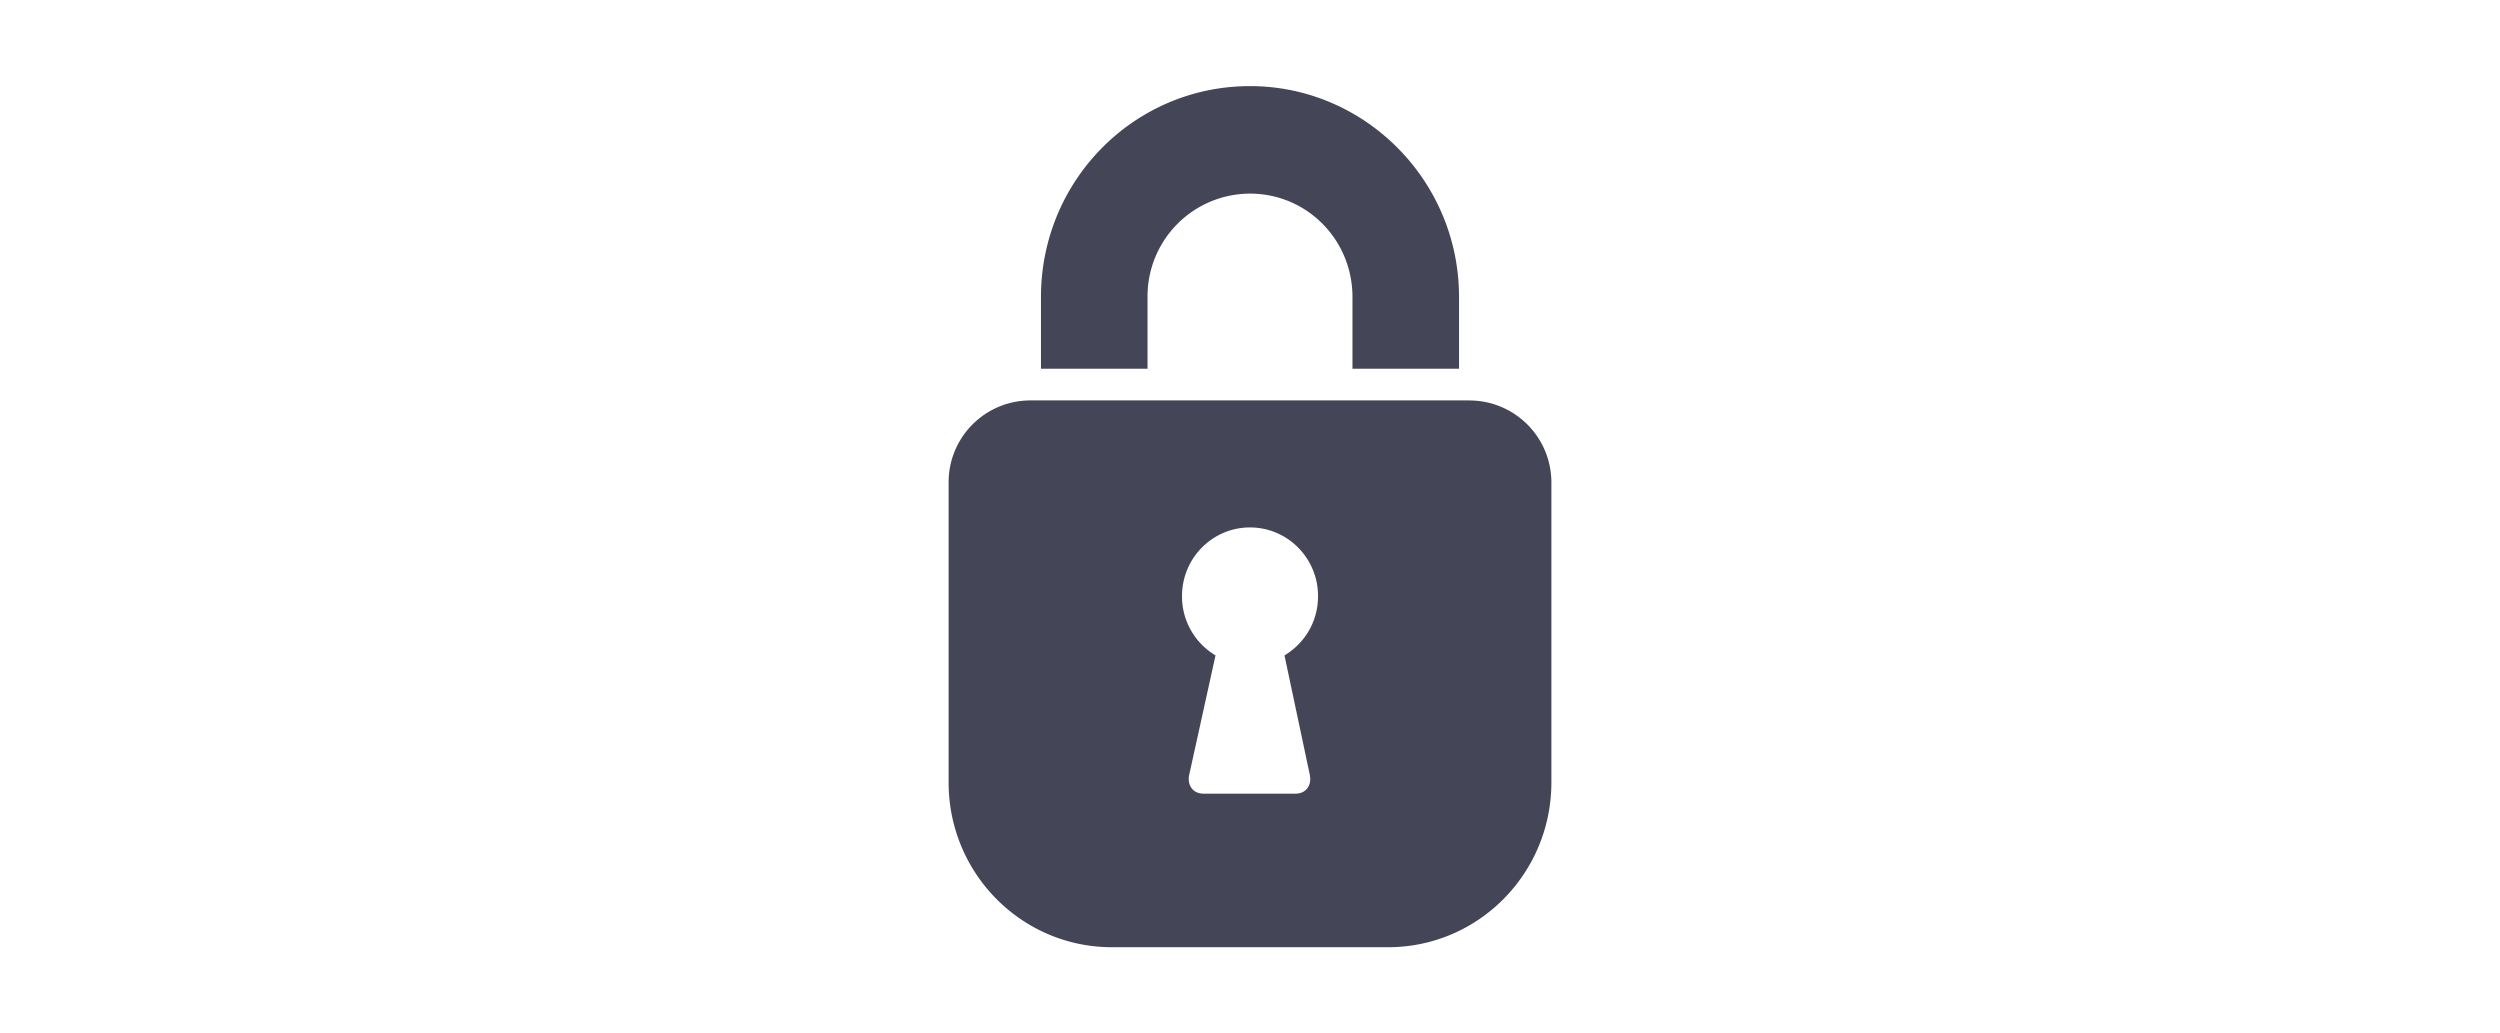 <svg xmlns:xlink="http://www.w3.org/1999/xlink" xmlns="http://www.w3.org/2000/svg" fill="none" viewBox="0 0 24 24" width="75"  height="31" ><path d="M12 2C9.313 2 7.145 4.188 7.145 6.899v1.665H9.62V6.899A2.385 2.385 0 0 1 12 4.497c1.32 0 2.38 1.07 2.38 2.402v1.665h2.475V6.899C16.855 4.188 14.663 2 12 2zm5.09 7.3H6.887A1.9 1.9 0 0 0 5 11.204v6.968C5 20.288 6.697 22 8.795 22h6.41C17.303 22 19 20.288 19 18.171v-6.968a1.905 1.905 0 0 0-1.91-1.902zm-3.7 8.705c.048.238-.094.428-.33.428h-2.144c-.236 0-.377-.19-.33-.428l.613-2.783a1.591 1.591 0 0 1-.778-1.379c0-.88.707-1.593 1.579-1.593s1.58.713 1.58 1.593c0 .595-.307 1.094-.779 1.38l.59 2.782z" fill="#444556"/></svg>